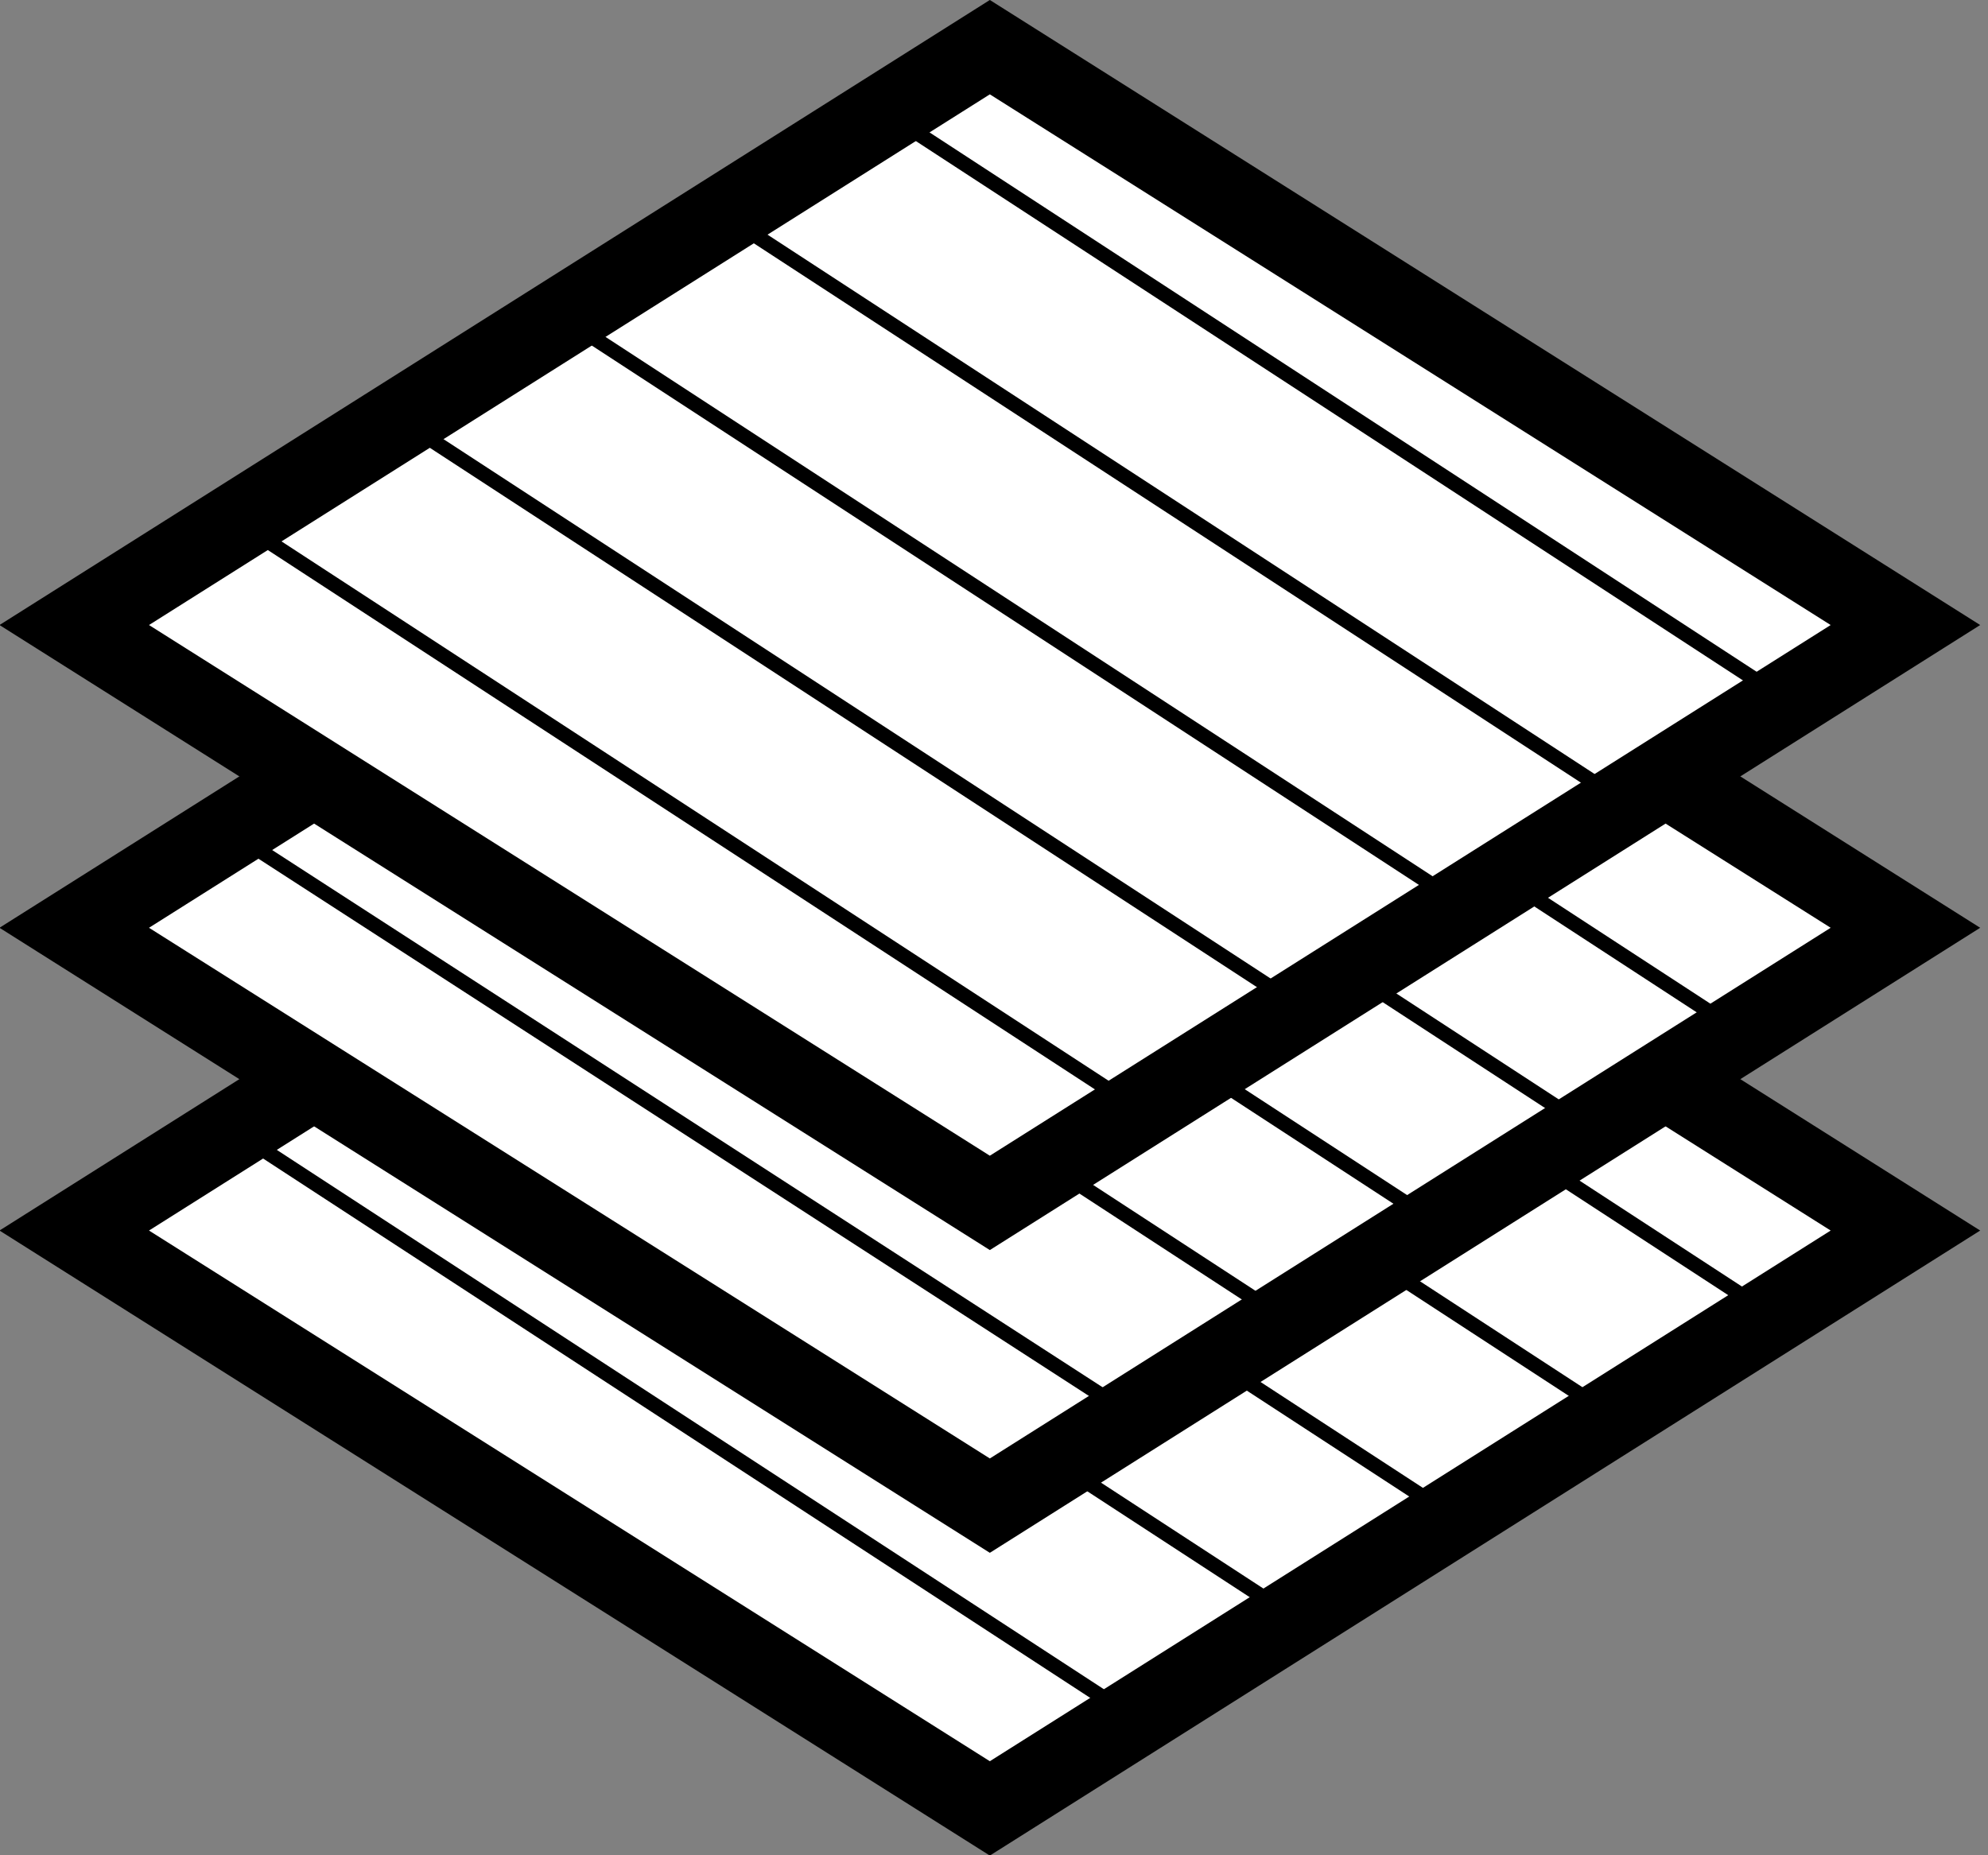 <svg width="135" height="126" viewBox="0 0 135 126" fill="none" xmlns="http://www.w3.org/2000/svg">
<rect x="0" y="0" width="135" height="126" fill="#808080" stroke="none"/>
<rect x="-1.78814e-07" y="3.203" width="73.493" height="73.493" transform="matrix(0.846 0.534 -0.846 0.534 69.927 42.616)" fill="white" stroke="black" stroke-width="6"/>
<line x1="16.138" y1="76.957" x2="76.748" y2="116.485" stroke="black"/>
<line x1="26.679" y1="69.929" x2="87.289" y2="109.457" stroke="black"/>
<line x1="37.22" y1="62.902" x2="97.83" y2="102.43" stroke="black"/>
<line x1="47.761" y1="55.875" x2="108.371" y2="95.403" stroke="black"/>
<line x1="58.302" y1="48.848" x2="118.912" y2="88.376" stroke="black"/>
<rect x="-1.78814e-07" y="3.203" width="73.493" height="73.493" transform="matrix(0.846 0.534 -0.846 0.534 69.927 22.054)" fill="white" stroke="black" stroke-width="6"/>
<path d="M15.449 56.364L76.216 95.678" stroke="black"/>
<line x1="28.664" y1="51.353" x2="86.281" y2="88.929" stroke="black"/>
<line x1="38.685" y1="44.672" x2="96.302" y2="82.249" stroke="black"/>
<line x1="48.705" y1="37.992" x2="106.322" y2="75.569" stroke="black"/>
<line x1="58.724" y1="31.312" x2="116.341" y2="68.888" stroke="black"/>
<rect x="-1.78814e-07" y="3.203" width="73.493" height="73.493" transform="matrix(0.846 0.534 -0.846 0.534 69.927 1.493)" fill="white" stroke="black" stroke-width="6"/>
<line x1="16.138" y1="35.423" x2="77.695" y2="75.569" stroke="black"/>
<line x1="26.843" y1="28.286" x2="88.4" y2="68.432" stroke="black"/>
<line x1="37.548" y1="21.149" x2="99.105" y2="61.295" stroke="black"/>
<line x1="48.254" y1="14.012" x2="109.81" y2="54.158" stroke="black"/>
<line x1="58.961" y1="6.875" x2="120.517" y2="47.021" stroke="black"/>
</svg>
